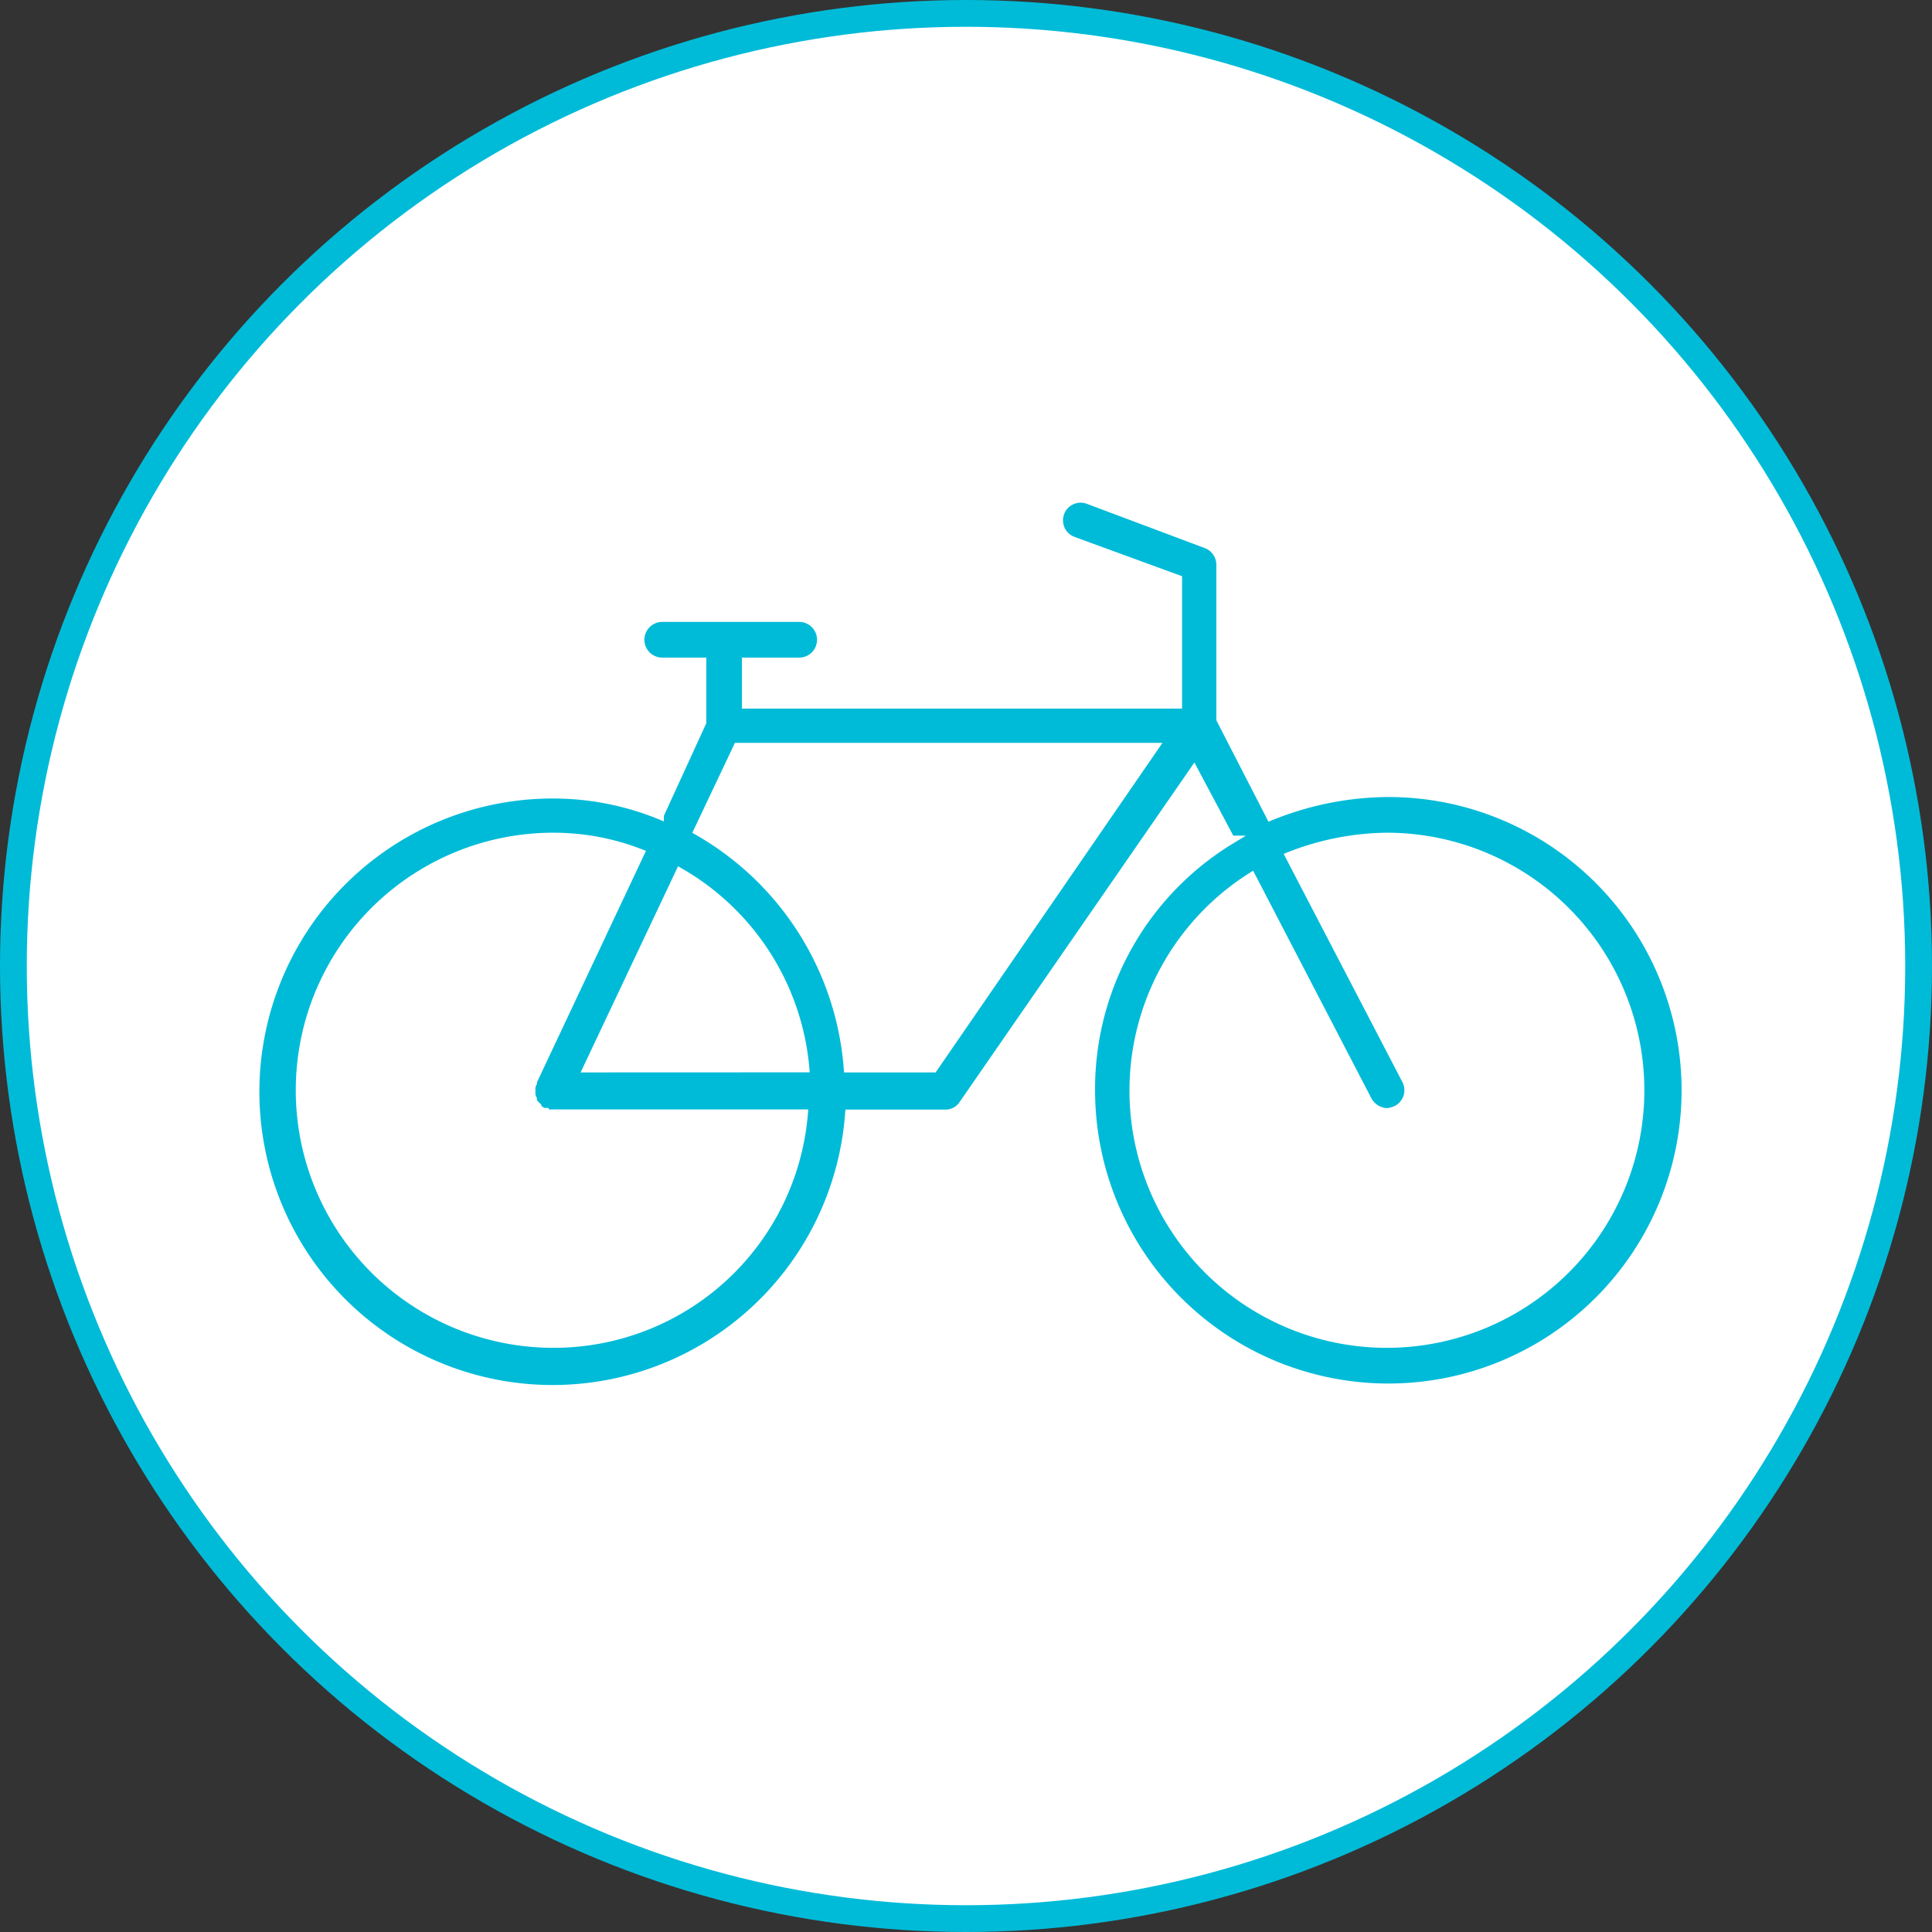 <svg xmlns="http://www.w3.org/2000/svg" width="45.458" height="45.458" viewBox="0 0 45.458 45.458">
  <rect x="0" y="0" width="45.458" height="45.458" fill="#333333" stroke="none"/>
  <g id="Group_3538" data-name="Group 3538" transform="translate(0.315 0.315)">
    <g id="Group_3950" data-name="Group 3950">
      <g id="Group_48_Copy" data-name="Group 48 Copy">
        <ellipse id="Oval-Copy-33_Copy_29" data-name="Oval-Copy-33 Copy 29" cx="22.414" cy="22.414" rx="22.414" ry="22.414" fill="#fff" stroke="#00bbd8" stroke-miterlimit="10" stroke-width="0.63"/>
      </g>
      <g id="_685784" data-name="685784" transform="translate(5.704 11.409)">
        <g id="Group_3537" data-name="Group 3537" transform="translate(0 0)">
          <path id="Path_12708" data-name="Path 12708" d="M26.646,80.13a7.463,7.463,0,0,0-2.772.554L22.7,78.4V74.76a.521.521,0,0,0-.347-.485l-2.772-1.04a.515.515,0,0,0-.347.97l2.46.9v2.945H11.538v-1h1.247a.52.52,0,0,0,0-1.04H9.563a.52.52,0,0,0,0,1.04H10.5v1.421l-1,2.183A6.665,6.665,0,0,0,7,80.165a7,7,0,1,0,6.965,7.519h2.252a.494.494,0,0,0,.416-.208l5.44-7.866.866,1.629a6.855,6.855,0,0,0-3.292,5.891,7,7,0,1,0,7-7ZM7,93.09A5.96,5.96,0,0,1,7,81.17a5.644,5.644,0,0,1,2.044.381L6.514,86.922v.035a.312.312,0,0,0-.035.173v.035a.312.312,0,0,0,.035.173v.035c0,.035,0,.035.035.069,0,.035.035.035.069.069v.035c.035.035.1.069.139.1h.035a.312.312,0,0,0,.173.035H12.89A5.9,5.9,0,0,1,7,93.09Zm.8-6.48L9.979,82a5.917,5.917,0,0,1,2.945,4.608Zm8.143,0h-2.01A7.049,7.049,0,0,0,10.4,81.031l.936-1.975h9.806Zm10.672,6.48a5.953,5.953,0,0,1-3.188-10.984l2.737,5.267a.541.541,0,0,0,.45.277.642.642,0,0,0,.243-.069.516.516,0,0,0,.208-.693L24.324,81.62a6.4,6.4,0,0,1,2.287-.45,5.96,5.96,0,0,1,0,11.92Z" transform="translate(0 -73.201)" fill="#00bbd8" stroke="#fff" stroke-width="0.2"/>
        </g>
      </g>
    </g>
  </g>
</svg>

